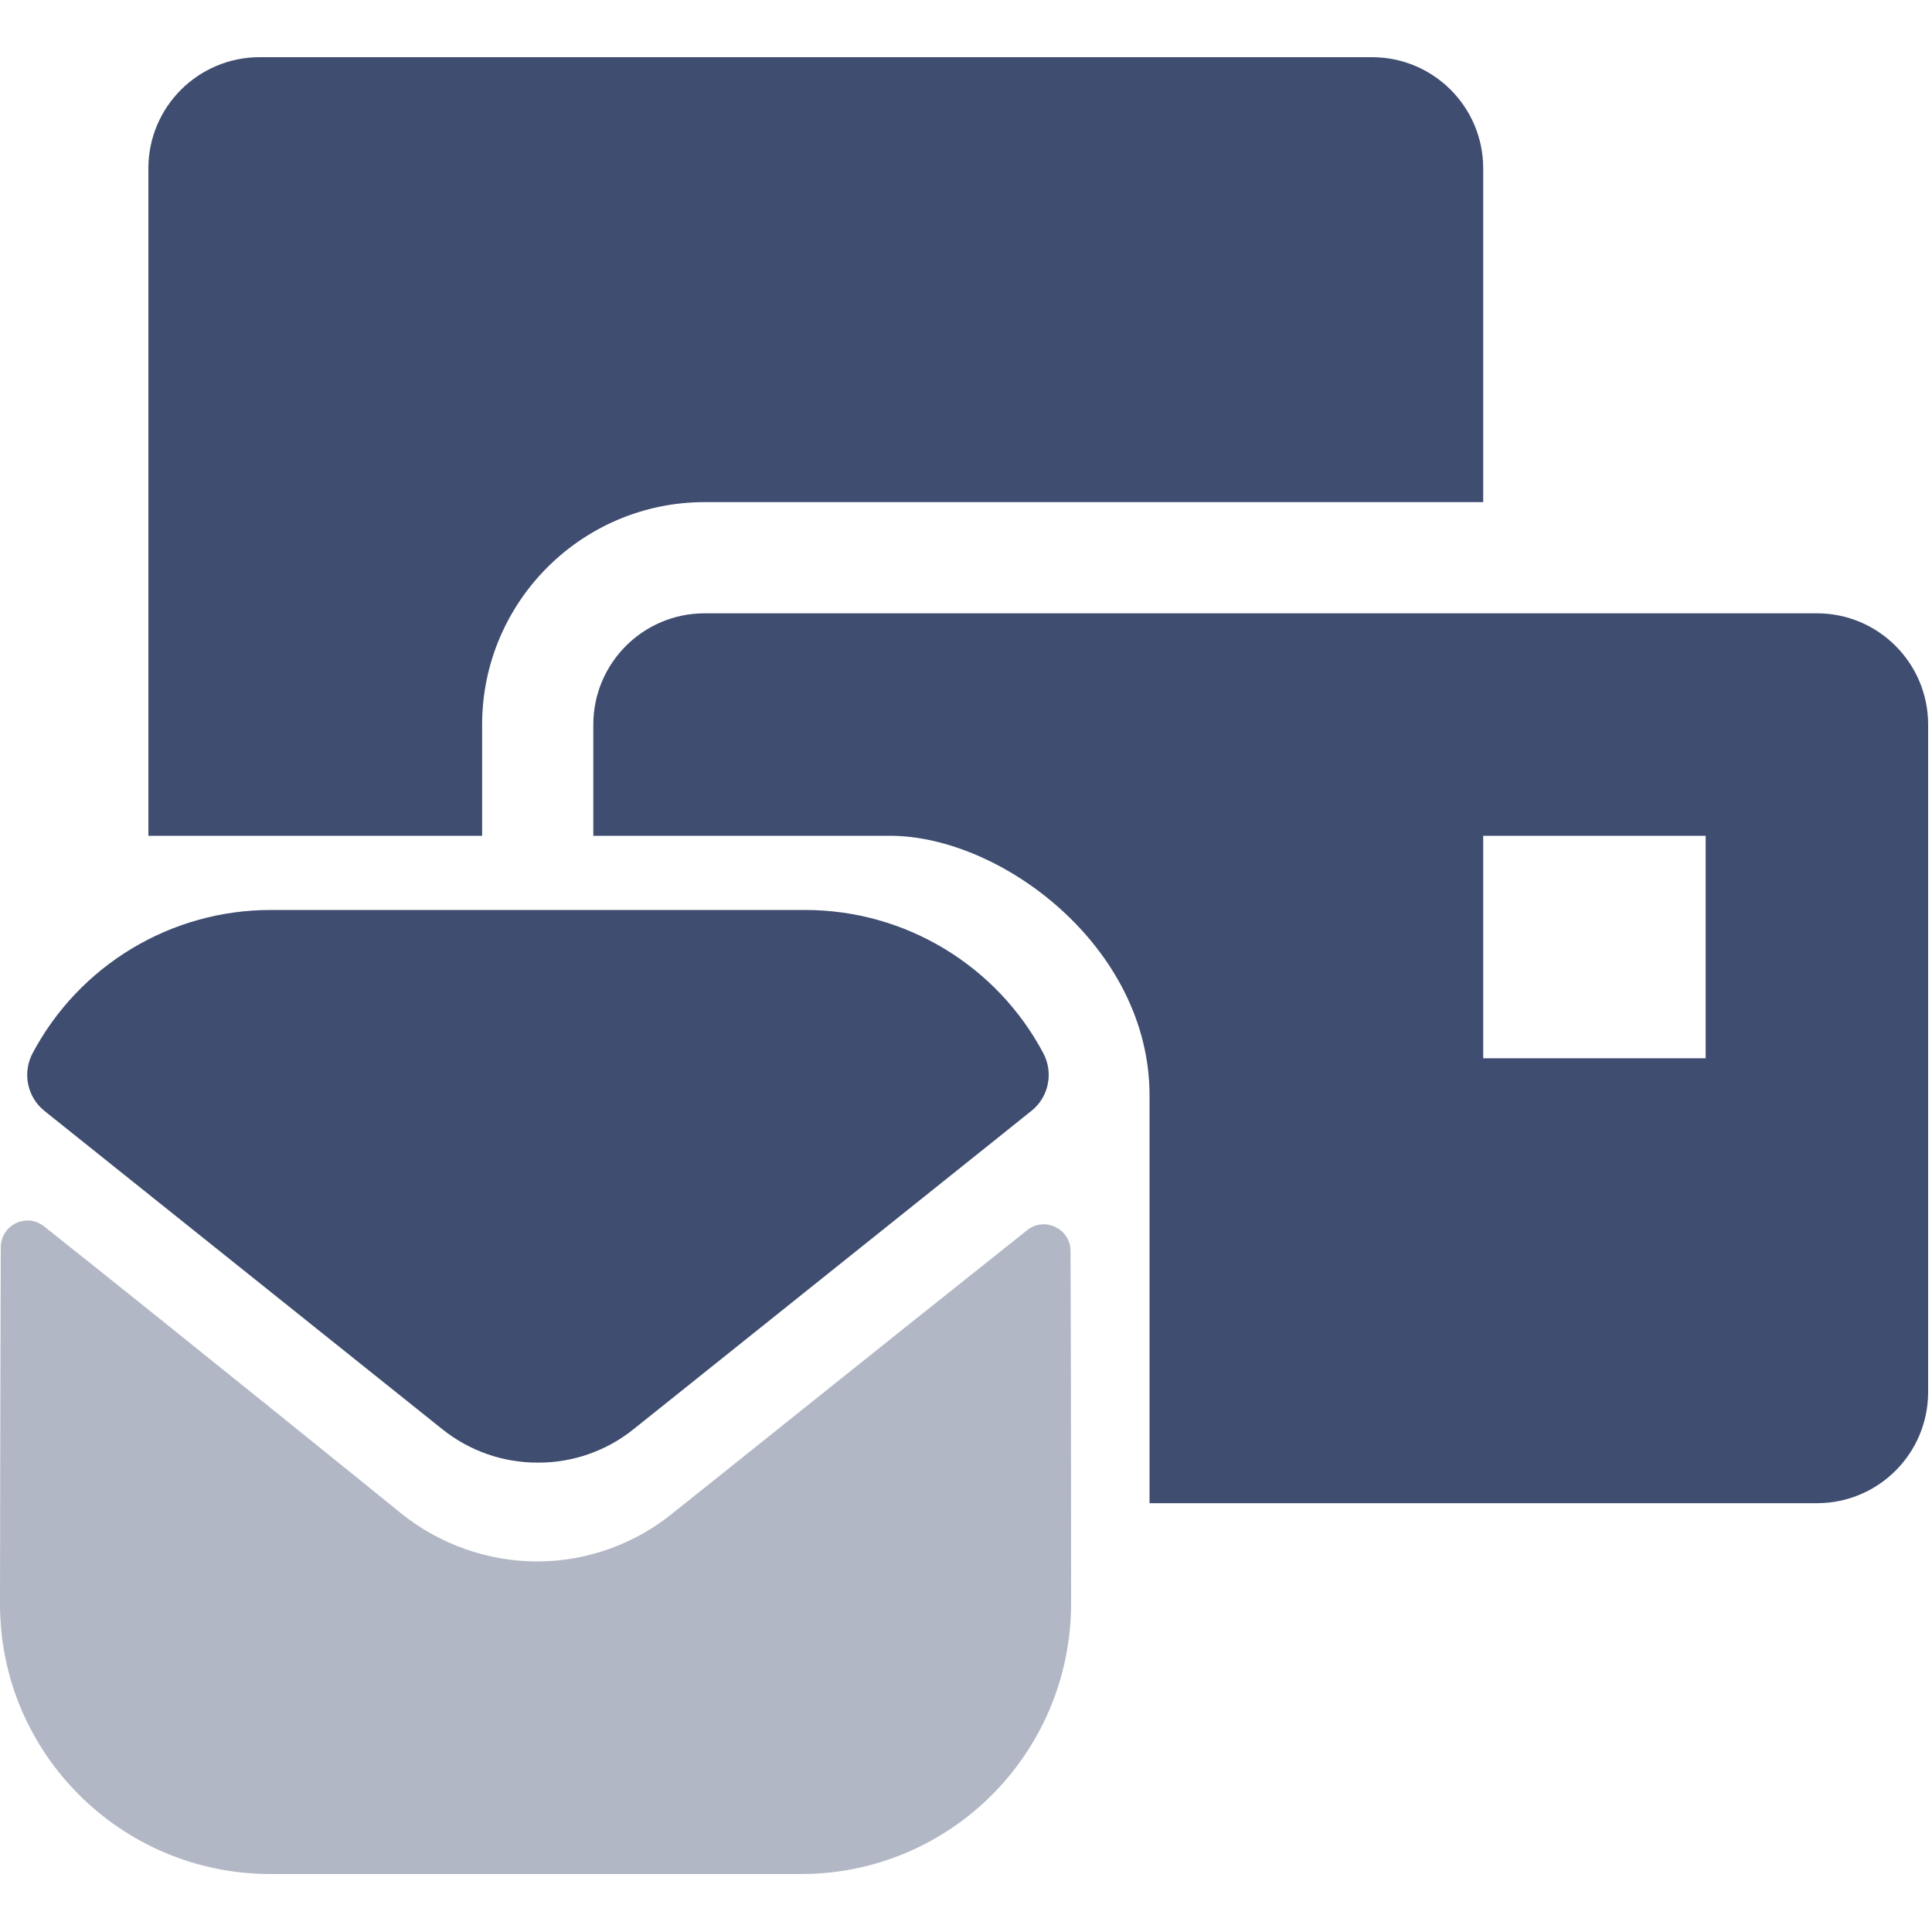 <svg width="20" height="20" viewBox="0 0 20 20" fill="none" xmlns="http://www.w3.org/2000/svg">
<g clip-path="url(#clip0_5635_34275)">
<path d="M18.809 6.349L7.294 6.349C6.658 6.349 6.142 6.865 6.142 7.501L6.142 8.652H9.213C10.365 8.652 11.9 9.804 11.9 11.339V11.723V15.561L18.809 15.561C19.445 15.561 19.96 15.046 19.96 14.41V7.501C19.96 6.865 19.445 6.349 18.809 6.349ZM17.657 10.955L15.354 10.955V8.652L17.657 8.652V10.955ZM4.991 7.501C4.991 6.231 6.024 5.198 7.294 5.198L15.354 5.198V1.743C15.354 1.107 14.839 0.592 14.203 0.592L2.688 0.592C2.052 0.592 1.536 1.107 1.536 1.743L1.536 8.652H4.991V7.501Z" fill="#3F4D70"/>
<path opacity="0.4" d="M11.088 16.595C11.088 18.142 9.846 19.395 8.299 19.4H8.294H2.8C1.258 19.4 0 18.153 0 16.606L0 16.6C0 16.6 0.003 14.147 0.008 12.913C0.008 12.681 0.274 12.551 0.456 12.695C1.773 13.74 4.129 15.646 4.158 15.671C4.552 15.986 5.05 16.164 5.56 16.164C6.071 16.164 6.569 15.986 6.963 15.665C6.992 15.645 9.295 13.797 10.633 12.735C10.814 12.59 11.082 12.72 11.082 12.951C11.088 14.175 11.088 16.595 11.088 16.595Z" fill="#3F4D70"/>
<path d="M10.8 10.902C10.32 9.998 9.375 9.42 8.335 9.42L2.802 9.42C1.762 9.42 0.818 9.998 0.338 10.902C0.23 11.105 0.281 11.357 0.46 11.5L4.576 14.793C4.865 15.025 5.214 15.141 5.563 15.141C5.565 15.141 5.567 15.141 5.569 15.141C5.57 15.141 5.573 15.141 5.574 15.141C5.924 15.141 6.273 15.025 6.561 14.793L10.677 11.5C10.857 11.357 10.908 11.105 10.8 10.902Z" fill="#3F4D70"/>
</g>
<defs>
<clipPath id="clip0_5635_34275">
<rect width="20" height="20" fill="white"/>
</clipPath>
</defs>
</svg>

